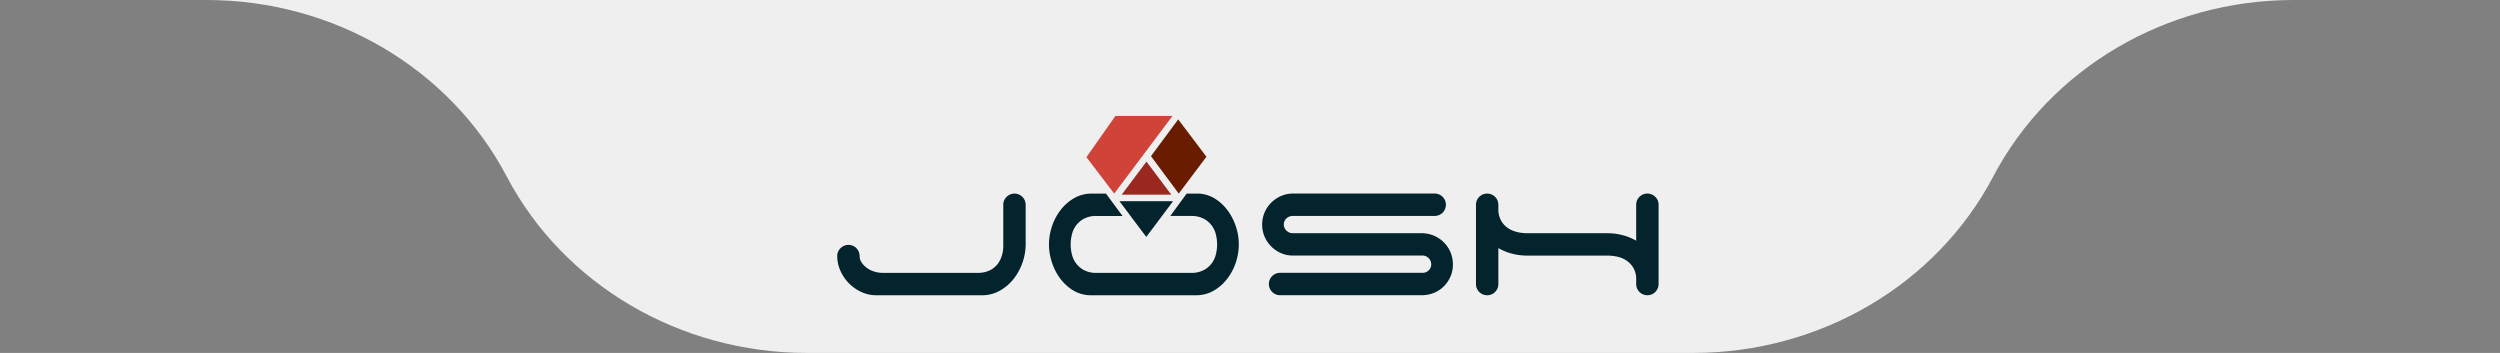 <svg xmlns="http://www.w3.org/2000/svg" width="453.873" height="64.074" viewBox="0 0 453.873 64.074"><rect x="0" y="0" width="453.873" height="64.074" fill="#808080" stroke="none"/><defs><style>.a{fill:#efefef;}.b{fill:#03232d;}.c{fill:#691c00;}.d{fill:#9a281e;}.e{fill:#cf4338;}</style></defs><g transform="translate(-101.472 0)"><path class="a" d="M61.545,891.607H99.038c23.076,0,44.172,12.4,54.5,32.037h0c10.329,19.636,31.427,32.037,54.5,32.037H368.921c23.076,0,44.172-12.4,54.5-32.037h0c10.329-19.636,31.427-32.037,54.5-32.037h37.493" transform="translate(39.927 -891.607)"/><g transform="translate(253.472 21.051)"><path class="b" d="M61.751,58.5a1.978,1.978,0,0,0-1.419.593,1.924,1.924,0,0,0-.614,1.439v7.536a6.076,6.076,0,0,1-.233,1.608,4.728,4.728,0,0,1-.762,1.566,4.012,4.012,0,0,1-1.44,1.187,5.052,5.052,0,0,1-2.307.465H37.914a5.379,5.379,0,0,1-1.672-.254,4.39,4.39,0,0,1-1.355-.7,3.9,3.9,0,0,1-.911-.974,2.039,2.039,0,0,1-.339-1.121,2.021,2.021,0,0,0-3.45-1.44,1.928,1.928,0,0,0-.614,1.44,6.473,6.473,0,0,0,.571,2.646,7.669,7.669,0,0,0,1.545,2.286,7.528,7.528,0,0,0,2.265,1.587,6.459,6.459,0,0,0,2.731.593H55.824a6.532,6.532,0,0,0,3.3-.847,8.508,8.508,0,0,0,2.519-2.181,10.314,10.314,0,0,0,2.138-6.2v-7.2A2.025,2.025,0,0,0,61.751,58.5Z" transform="translate(-29.574 -44.404)"/><path class="b" d="M285.845,67.343a5.7,5.7,0,0,0-1.8-1.207,5.575,5.575,0,0,0-2.222-.444H258.409a1.574,1.574,0,0,1-1.121-.466,1.471,1.471,0,0,1-.487-1.1A1.449,1.449,0,0,1,257.288,63a1.613,1.613,0,0,1,1.121-.445h25.785a2.032,2.032,0,1,0,0-4.065h-25.7a5.429,5.429,0,0,0-2.2.445,5.715,5.715,0,0,0-2.984,2.985,5.676,5.676,0,0,0,0,4.4,5.715,5.715,0,0,0,2.984,2.985,5.457,5.457,0,0,0,2.2.444h23.5a1.509,1.509,0,0,1,1.1.466,1.558,1.558,0,0,1,.465,1.143,1.438,1.438,0,0,1-.465,1.08,1.544,1.544,0,0,1-1.1.445H256.167a2.033,2.033,0,1,0,0,4.065h25.657a5.813,5.813,0,0,0,2.222-.424,5.4,5.4,0,0,0,1.8-1.185,5.744,5.744,0,0,0,1.207-1.778,5.429,5.429,0,0,0,.444-2.2,5.584,5.584,0,0,0-.444-2.222A5.7,5.7,0,0,0,285.845,67.343Z" transform="translate(-175.724 -44.402)"/><path class="b" d="M397.8,59.09a2.033,2.033,0,0,0-3.473,1.439V67.05a10.076,10.076,0,0,0-2.519-1.017,10.77,10.77,0,0,0-2.646-.338H374.472a7.9,7.9,0,0,1-1.65-.191,5.209,5.209,0,0,1-1.673-.677,4.028,4.028,0,0,1-1.312-1.355,4.211,4.211,0,0,1-.529-2.222v-.72a2.032,2.032,0,1,0-4.065,0V74.924a2.032,2.032,0,1,0,4.065,0V68.4a10.025,10.025,0,0,0,2.519,1.017,10.71,10.71,0,0,0,2.646.338h14.693a8.772,8.772,0,0,1,1.609.17,4.927,4.927,0,0,1,1.651.635,4.25,4.25,0,0,1,1.312,1.292,3.964,3.964,0,0,1,.592,2.095v.974a2.032,2.032,0,1,0,4.065,0V60.529A1.959,1.959,0,0,0,397.8,59.09Z" transform="translate(-249.281 -44.404)"/><path class="b" d="M174.8,64.55a10.111,10.111,0,0,0-1.461-2.921,8.5,8.5,0,0,0-2.308-2.181,6.189,6.189,0,0,0-3.091-.953h-2.09l-2.976,4.065h3.755A4.753,4.753,0,0,1,169,63.09a4.37,4.37,0,0,1,1.461,1.291,4.54,4.54,0,0,1,.72,1.673,7.44,7.44,0,0,1,0,3.344,4.541,4.541,0,0,1-.72,1.673A4.358,4.358,0,0,1,169,72.362a4.751,4.751,0,0,1-2.371.529h-17.1a4.727,4.727,0,0,1-2.392-.529,4.415,4.415,0,0,1-1.439-1.291,4.519,4.519,0,0,1-.72-1.673,7.44,7.44,0,0,1,0-3.344,4.522,4.522,0,0,1,.72-1.673,4.424,4.424,0,0,1,1.439-1.291,4.727,4.727,0,0,1,2.392-.529H154.2L151.193,58.5h-2.553a6.308,6.308,0,0,0-3.261.847,8.421,8.421,0,0,0-2.455,2.181,9.874,9.874,0,0,0-1.545,2.964,10.177,10.177,0,0,0-.021,6.414,10.112,10.112,0,0,0,1.461,2.921A8.46,8.46,0,0,0,145.125,76a6.175,6.175,0,0,0,3.091.953h19.306a6.3,6.3,0,0,0,3.26-.847,8.442,8.442,0,0,0,2.456-2.181,9.9,9.9,0,0,0,1.545-2.963,10.172,10.172,0,0,0,.021-6.414Z" transform="translate(-102.407 -44.403)"/><path class="b" d="M182.753,69l4.863-6.483h-9.727Z" transform="translate(-126.65 -47.036)"/><path class="c" d="M194.449,26.181l5.04,6.792,0,.005,0-.005,5.028-6.686L199.393,19.5Z" transform="translate(-137.49 -18.879)"/><path class="d" d="M183.552,41.7l-4.5,5.994h9Z" transform="translate(-127.411 -33.408)"/><path class="e" d="M165.572,31.8,176.157,17.7H165.794l-5.262,7.49Z" transform="translate(-115.29 -17.703)"/></g></g></svg>